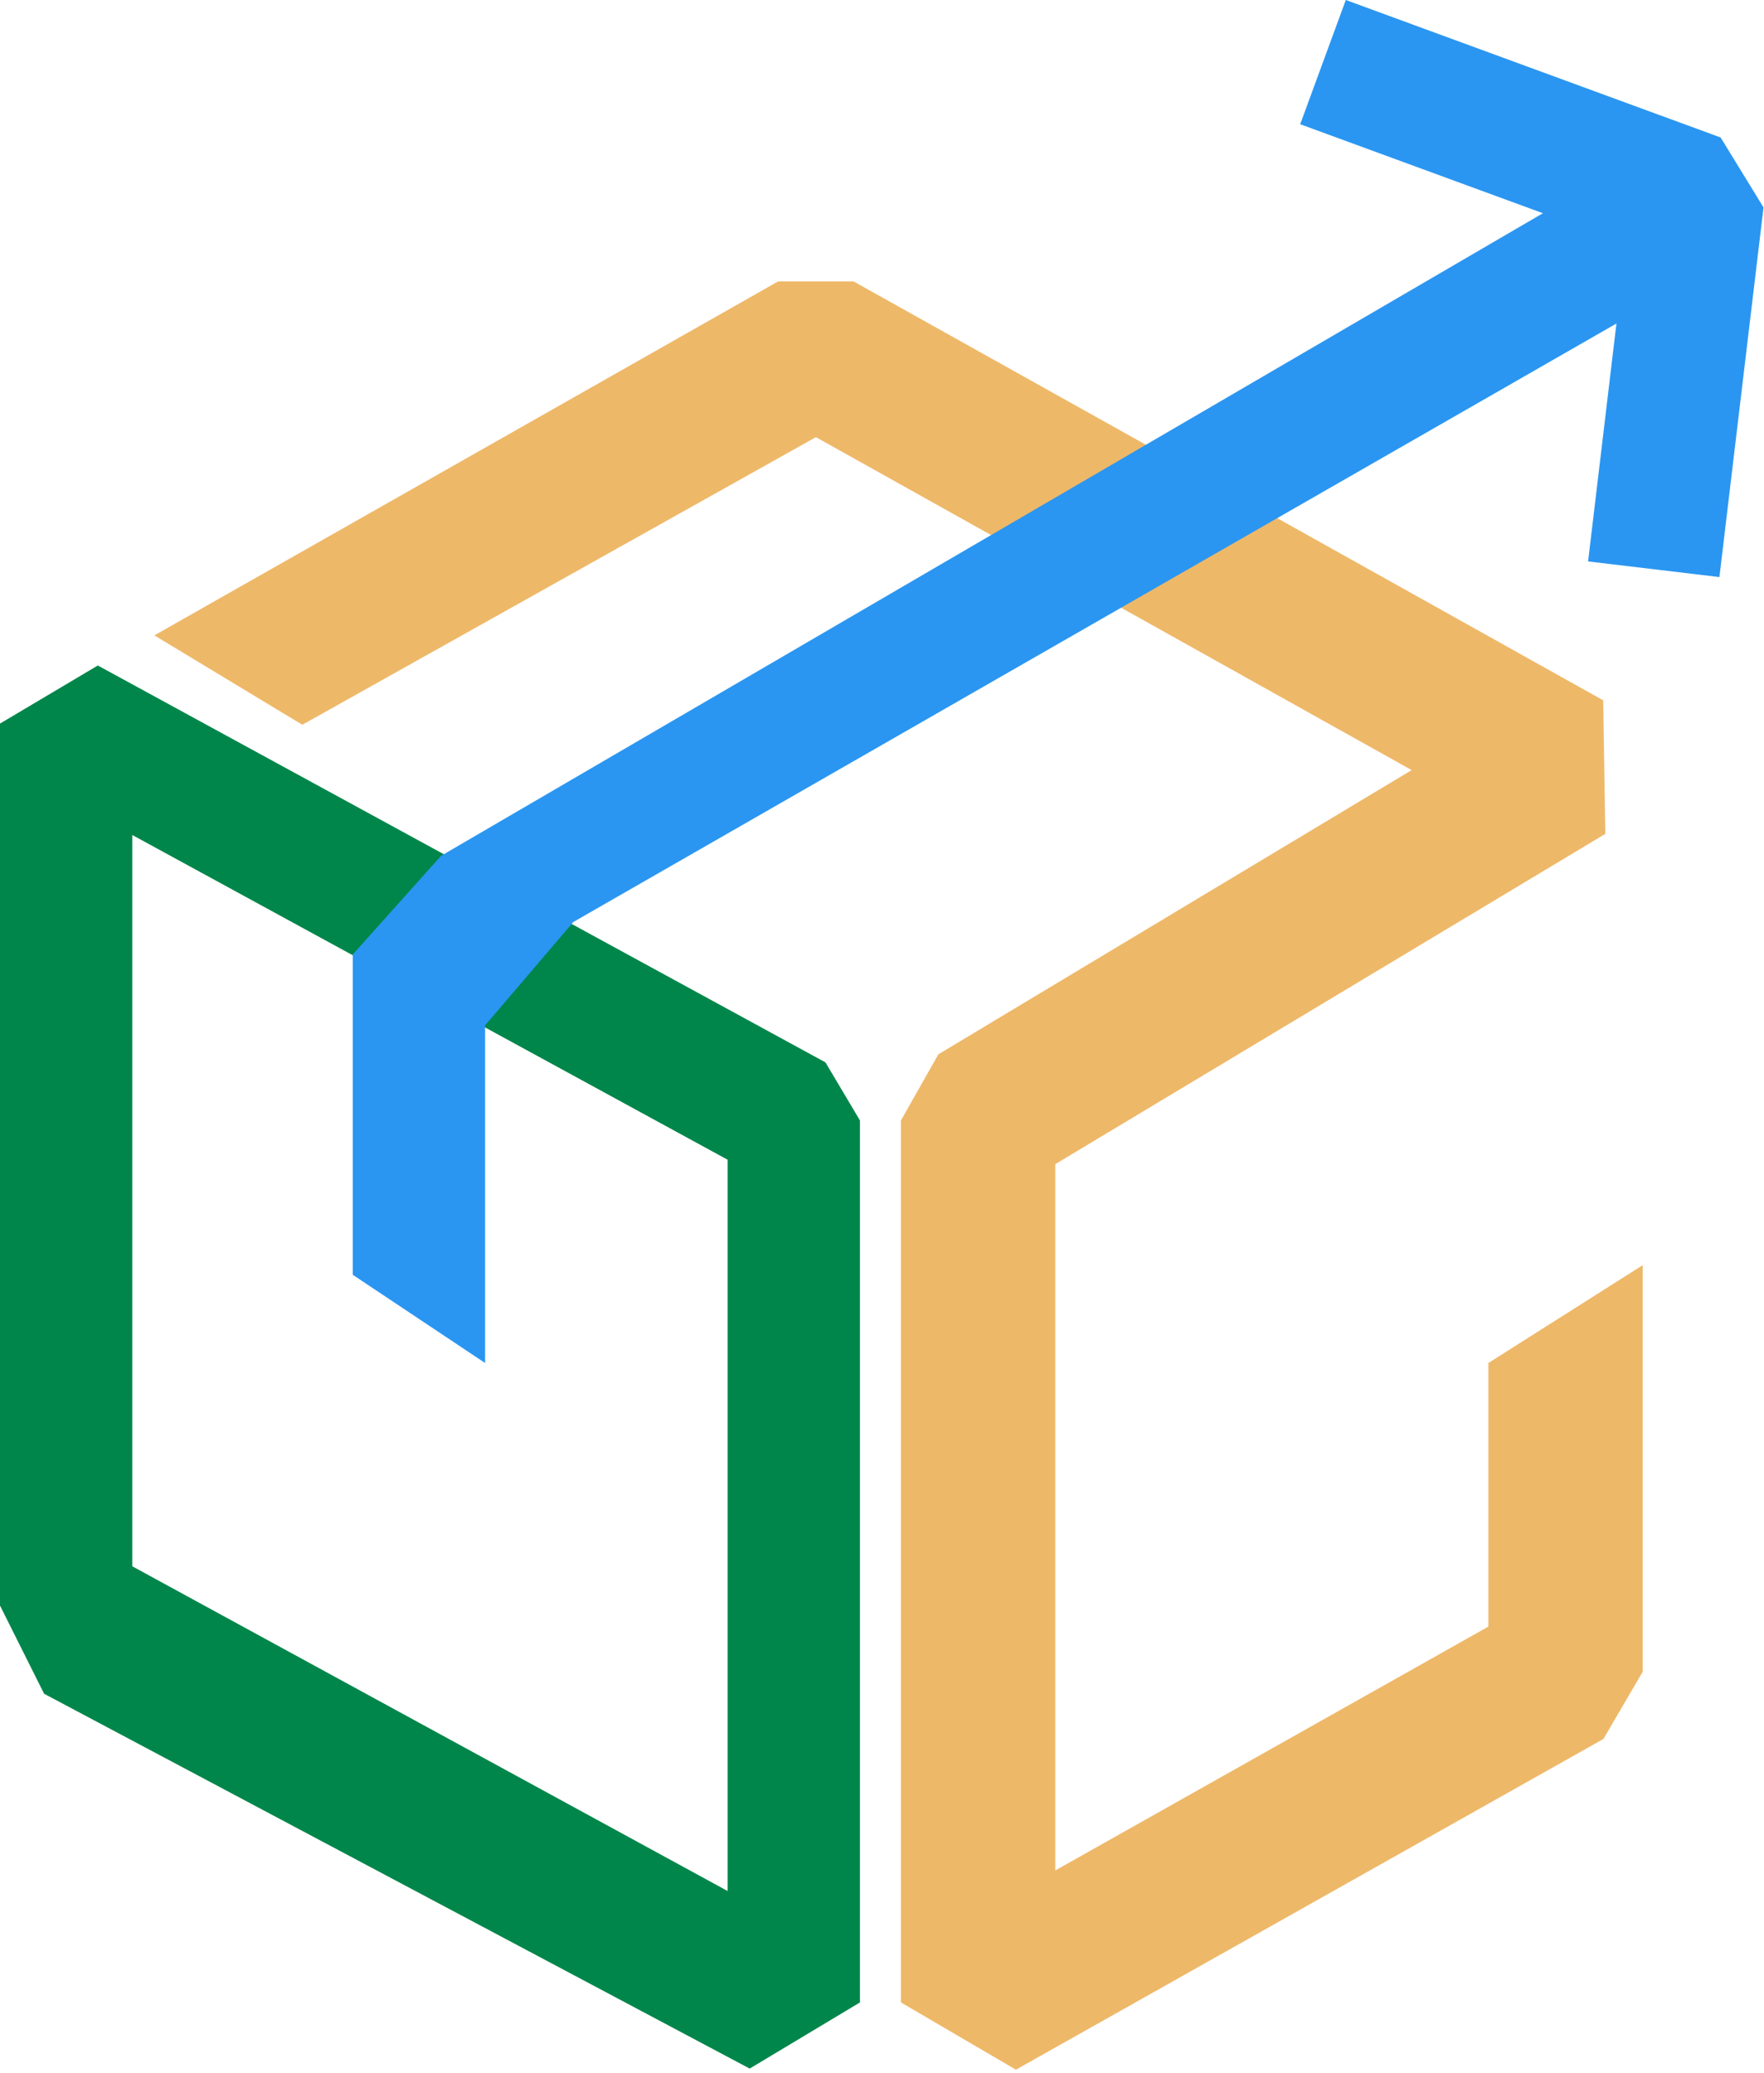 <svg width="40" height="47" viewBox="0 0 40 47" fill="none" xmlns="http://www.w3.org/2000/svg">
<g id="LOGO">
<path id="Vector 2 (Stroke)" fill-rule="evenodd" clip-rule="evenodd" d="M0 16.408L2.218 15.091L18.718 24.091L19.5 25.408V45.408L17 46.908L1 38.408L0 36.408V16.408ZM3 18.935V35.518L16.5 42.882V26.299L3 18.935Z" fill="#00864A"/>
<path id="Vector 3 (Stroke)" fill-rule="evenodd" clip-rule="evenodd" d="M17.645 6.381L19.354 6.381L36.354 15.881L36.401 18.909L23.929 26.399V42.415L33.75 36.885V30.908L37.25 28.689V37.908L36.359 39.433L23.037 46.933L20.429 45.408V25.408L21.278 23.908L32.01 17.463L18.501 9.913L6.855 16.435L3.5 14.408L17.645 6.381Z" fill="#EEB869"/>
<path id="Vector 4 (Stroke)" fill-rule="evenodd" clip-rule="evenodd" d="M30.517 0L39.017 3.118L39.989 4.704L38.989 13.086L36.011 12.731L36.654 7.336L13 20.908L11 23.252V30.908L8 28.908V21.643L10 19.408L34.987 4.835L29.483 2.817L30.517 0Z" fill="#2A96F1"/>
</g>
</svg>
